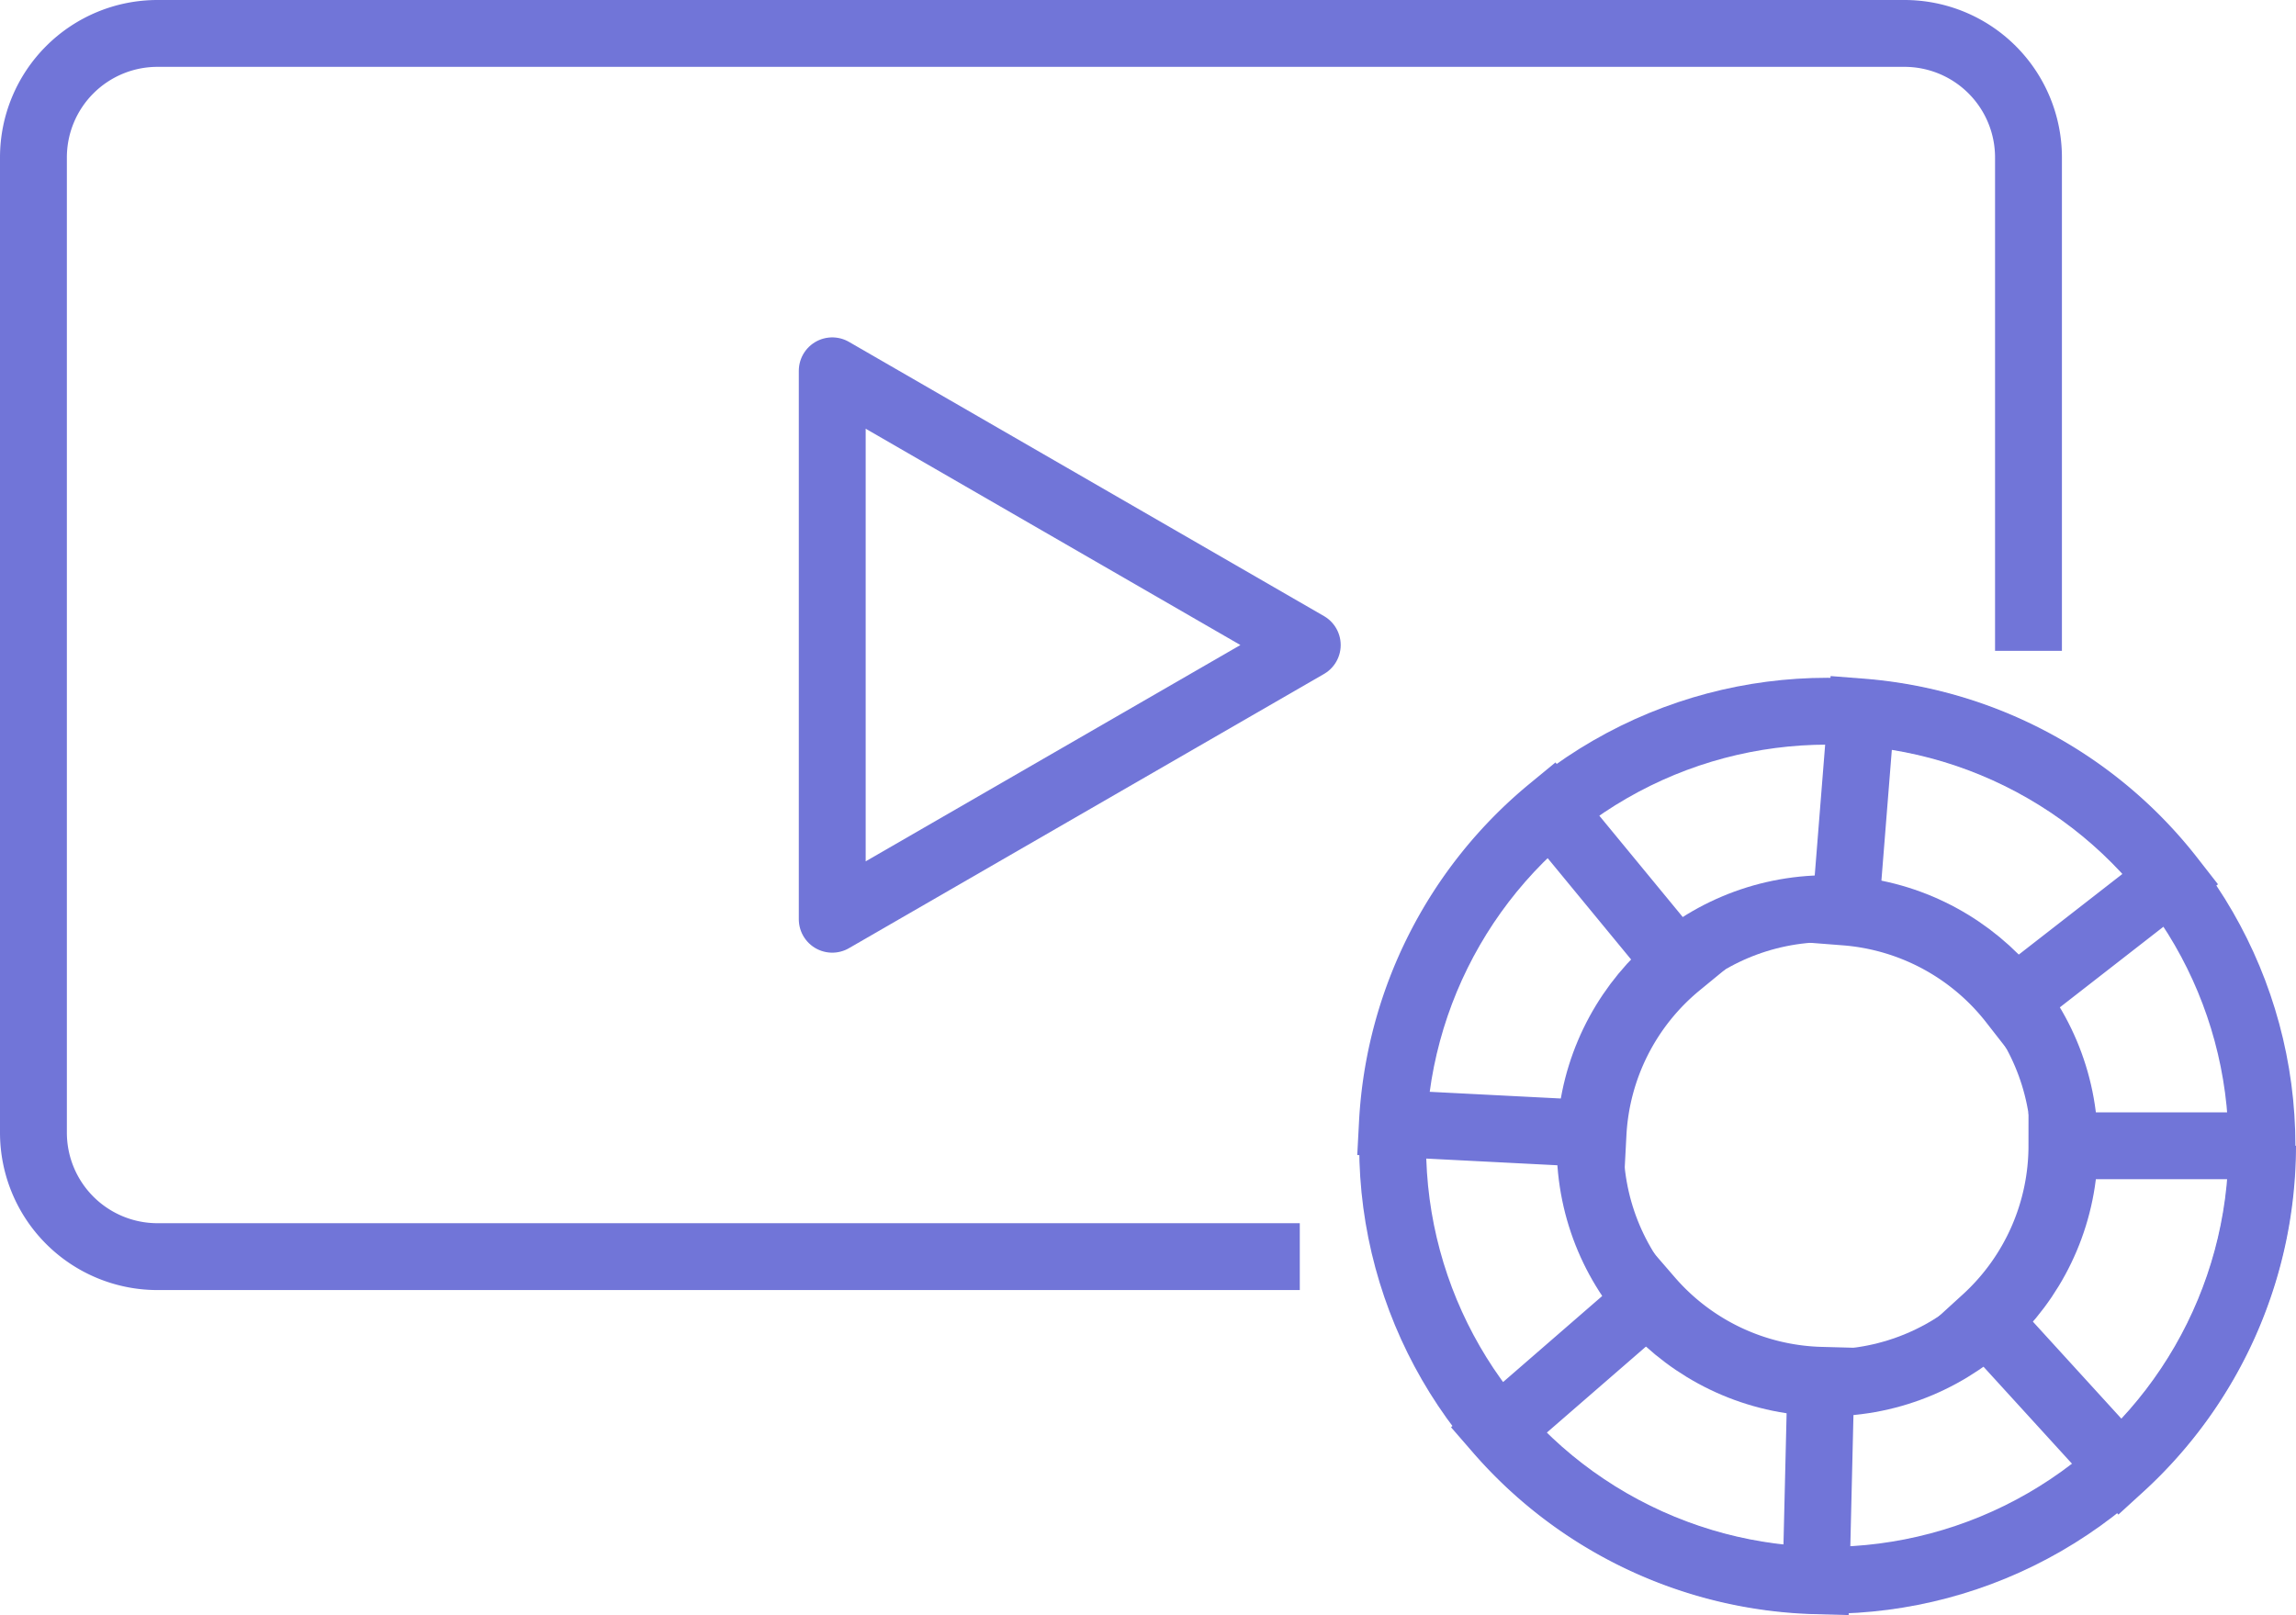 <svg id="Quality_videos_and_support" data-name="Quality videos and support" xmlns="http://www.w3.org/2000/svg" width="206.002" height="144.95" viewBox="0 0 206.002 144.95">
  <g id="Layer_12" data-name="Layer 12">
    <path id="Path_95" data-name="Path 95" d="M116.62,112.78H14.13A11.13,11.13,0,0,1,3,101.65V14.13A11.13,11.13,0,0,1,14.13,3H170.85A11.13,11.13,0,0,1,182,14.13V58.41" fill="none" stroke="#7175d8" stroke-linejoin="round" stroke-width="6"/>
    <path id="Path_96" data-name="Path 96" d="M117.29,57.89,74.67,33.28V82.5Z" fill="none" stroke="#7175d8" stroke-linejoin="round" stroke-width="6"/>
    <circle id="Ellipse_51" data-name="Ellipse 51" cx="39" cy="39" r="39" transform="translate(124.95 63.83)" fill="none" stroke="#7175d8" stroke-linejoin="round" stroke-width="6"/>
    <circle id="Ellipse_52" data-name="Ellipse 52" cx="21.28" cy="21.28" r="21.28" transform="translate(142.67 81.55)" fill="none" stroke="#7175d8" stroke-linejoin="round" stroke-width="6"/>
    <path id="Path_97" data-name="Path 97" d="M162.94,141.87a39.15,39.15,0,0,1-28.52-13.48L148,116.6a21.06,21.06,0,0,0,15.37,7.28Zm27.32-10.18-12.13-13.3A21.08,21.08,0,0,0,185,102.83h18a39.12,39.12,0,0,1-12.74,28.86Zm-47.33-29.95-18-.92a39.15,39.15,0,0,1,14.22-28.17L150.6,86.56a21.07,21.07,0,0,0-7.67,15.18Zm37.64-11.83a21.1,21.1,0,0,0-15-8.06L167,63.9a39.12,39.12,0,0,1,27.79,14.94Z" fill="none" stroke="#7175d8" stroke-miterlimit="10" stroke-width="6"/>
  </g>
</svg>
